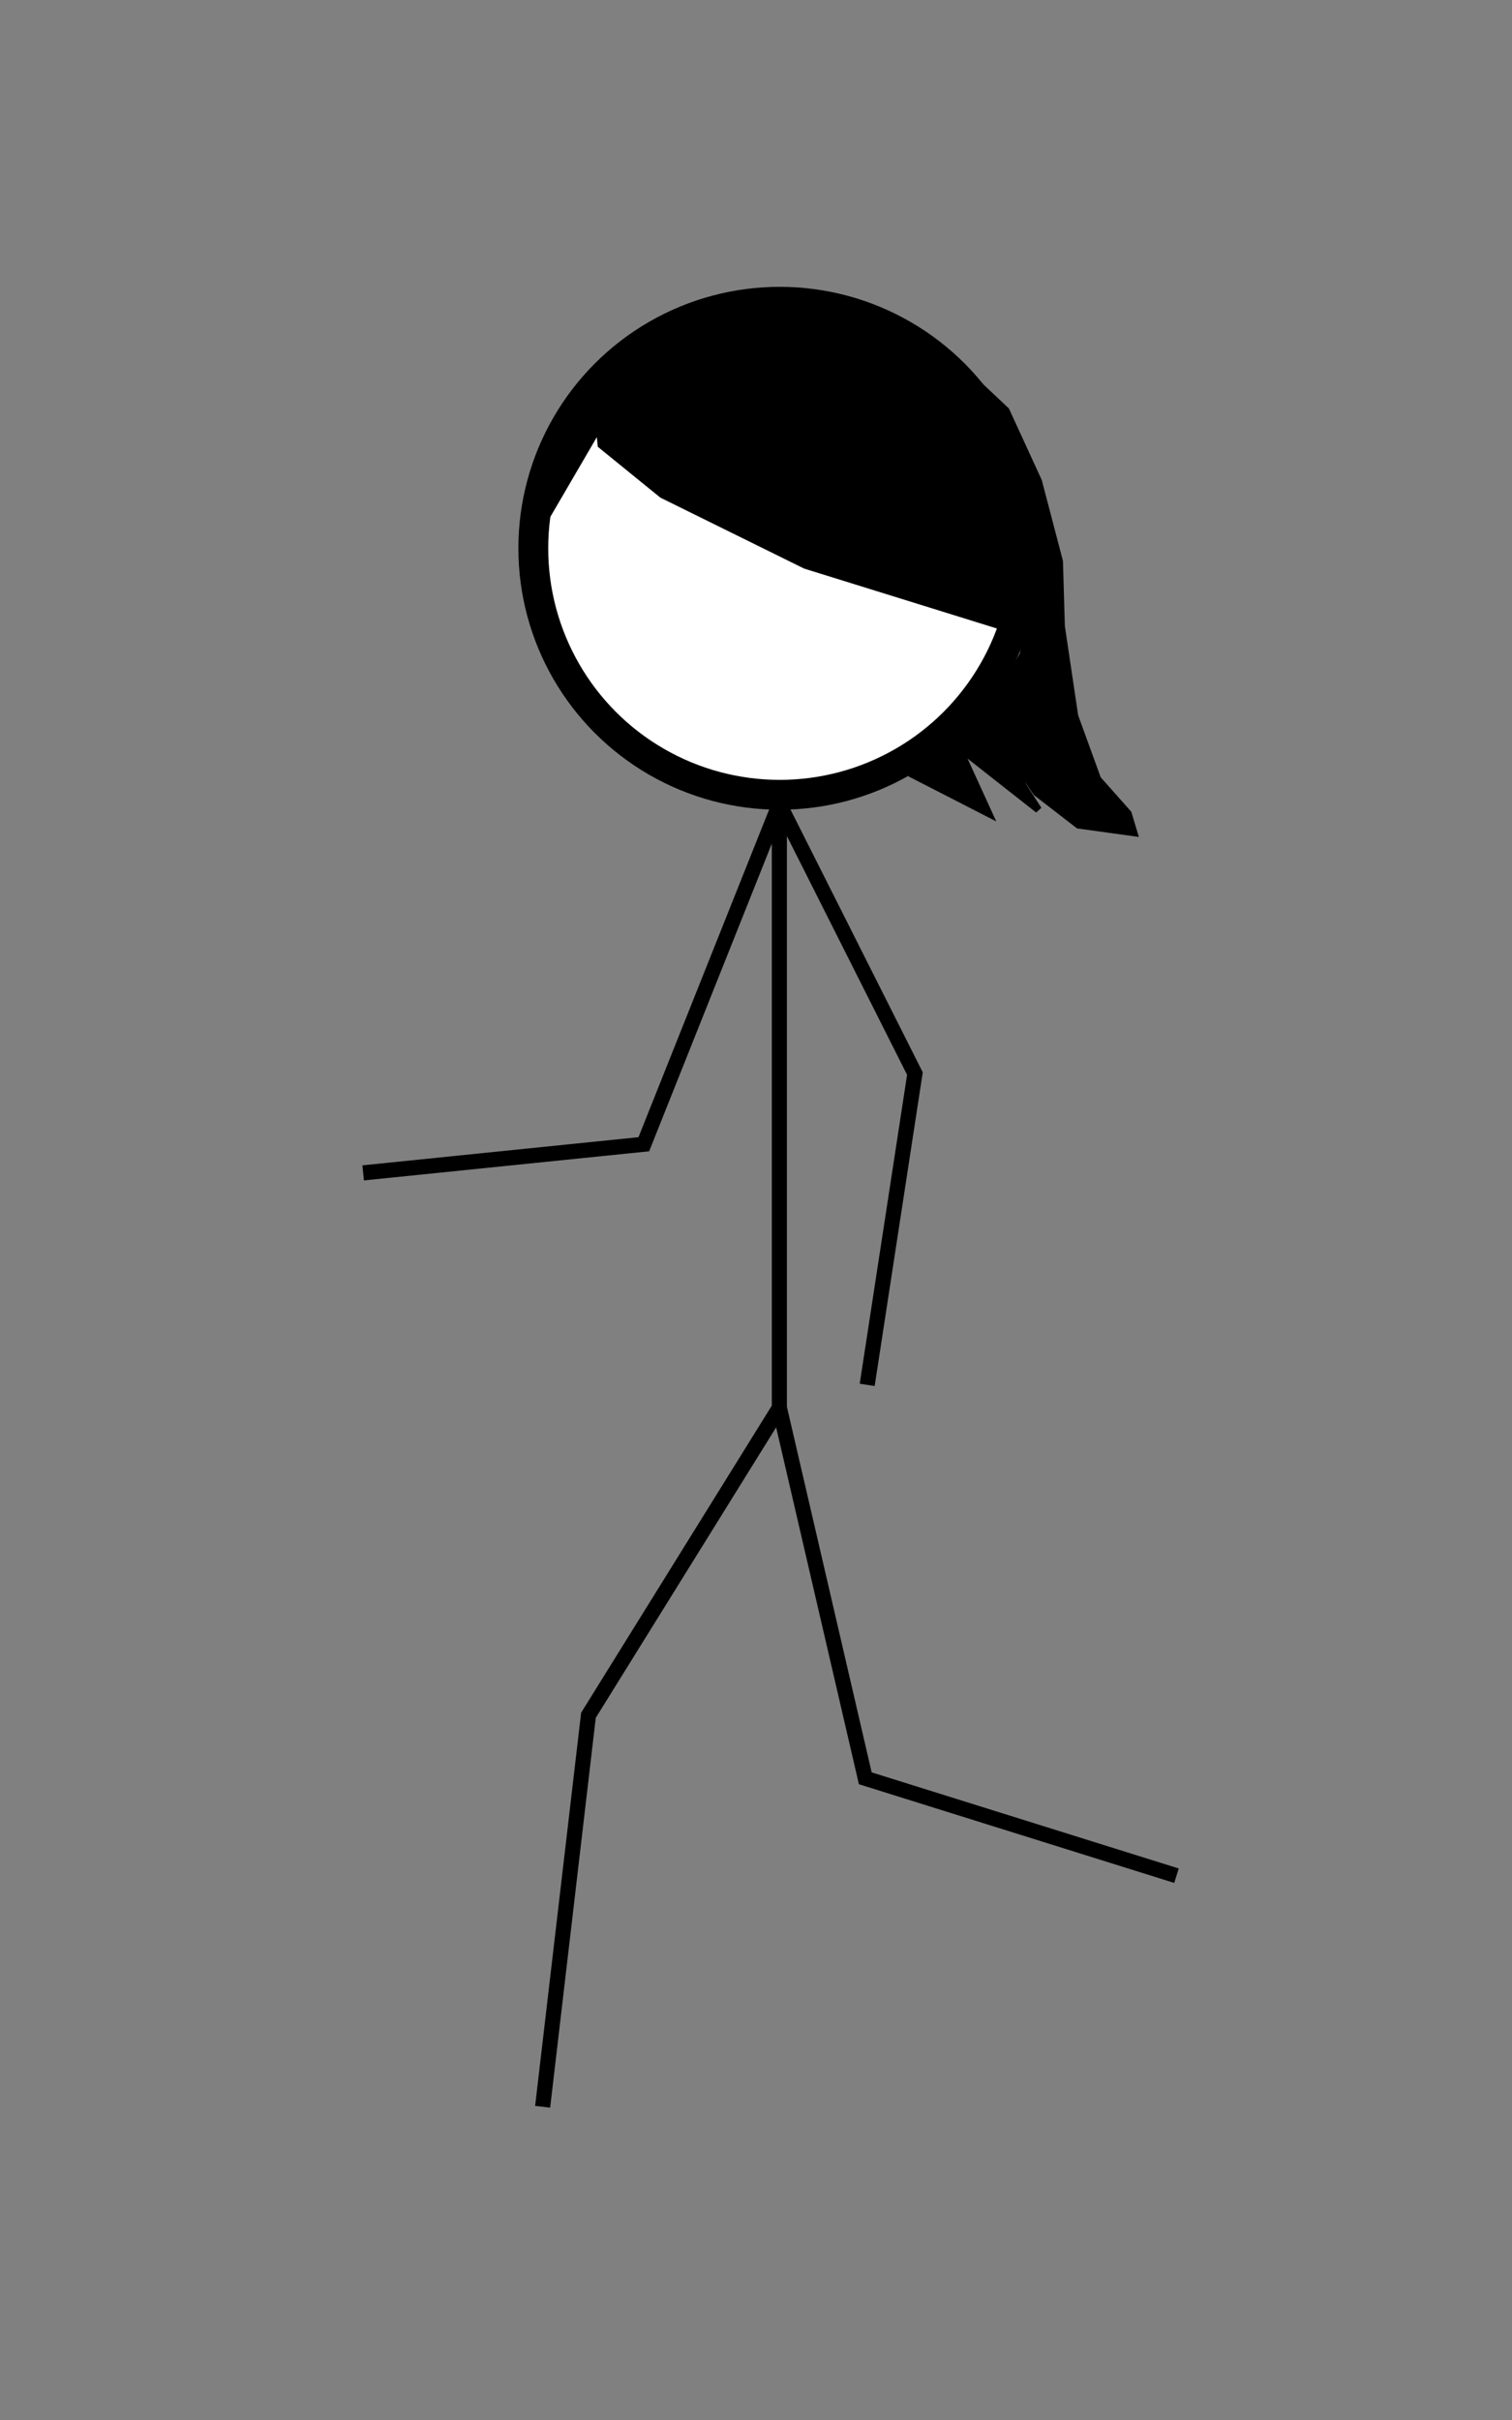 <?xml version="1.0" encoding="UTF-8" standalone="no"?>
<!-- Created with Inkscape (http://www.inkscape.org/) -->

<svg
   xmlns:dc="http://purl.org/dc/elements/1.1/"
   xmlns:cc="http://creativecommons.org/ns#"
   xmlns:rdf="http://www.w3.org/1999/02/22-rdf-syntax-ns#"
   xmlns:svg="http://www.w3.org/2000/svg"
   xmlns="http://www.w3.org/2000/svg"
   xmlns:sodipodi="http://sodipodi.sourceforge.net/DTD/sodipodi-0.dtd"
   xmlns:inkscape="http://www.inkscape.org/namespaces/inkscape"
   width="800"
   height="1280"
   viewBox="0 0 211.667 338.667"
   version="1.1"
   id="svg1005"
   inkscape:version="0.92.2 (30a58d1, 2017-08-07)"
   sodipodi:docname="3.rev.svg">
  <rect x="0" y="0" width="211.667" height="338.667" fill="#808080" stroke="none"/>
  <defs
     id="defs999" />
  <sodipodi:namedview
     id="base"
     pagecolor="#ffffff"
     bordercolor="#666666"
     borderopacity="1.0"
     inkscape:pageopacity="0.0"
     inkscape:pageshadow="2"
     inkscape:zoom="0.7"
     inkscape:cx="138.83346"
     inkscape:cy="776.17224"
     inkscape:document-units="mm"
     inkscape:current-layer="layer4"
     showgrid="false"
     units="px"
     inkscape:window-width="1301"
     inkscape:window-height="744"
     inkscape:window-x="65"
     inkscape:window-y="24"
     inkscape:window-maximized="1" />
  <g
     inkscape:groupmode="layer"
     id="layer4"
     inkscape:label="Layer 2">
    <ellipse
       style="fill:#ffffff;fill-opacity:1;stroke:#000000;stroke-width:4.178;stroke-miterlimit:4;stroke-dasharray:none;stroke-opacity:1"
       id="path1615"
       cx="-109.156"
       cy="76.729"
       rx="34.499"
       ry="34.499"
       transform="scale(-1,1)" />
    <path
       style="fill:none;fill-opacity:1;stroke:#000000;stroke-width:2.117;stroke-miterlimit:4;stroke-dasharray:none;stroke-opacity:1"
       d="m 109.105,112.557 v 84.457 l 12.027,51.85 43.565,13.631"
       id="path1617"
       inkscape:connector-curvature="0" />
    <path
       style="fill:none;fill-opacity:1;stroke:#000000;stroke-width:2.117;stroke-miterlimit:4;stroke-dasharray:none;stroke-opacity:1"
       d="m 109.105,112.557 -18.976,47.574 -39.289,4.009"
       id="path1619"
       inkscape:connector-curvature="0" />
    <path
       style="fill:none;fill-opacity:1;stroke:#000000;stroke-width:2.117;stroke-miterlimit:4;stroke-dasharray:none;stroke-opacity:1"
       d="m 109.105,112.557 18.976,37.685 -6.682,43.565"
       id="path1621"
       inkscape:connector-curvature="0" />
    <path
       style="fill:none;fill-opacity:1;stroke:#000000;stroke-width:2.117;stroke-miterlimit:4;stroke-dasharray:none;stroke-opacity:1"
       d="m 109.105,197.014 -26.727,43.03 -6.414,54.79"
       id="path1623"
       inkscape:connector-curvature="0" />
    <path
       style="fill:#000000;fill-opacity:1;stroke:#000000;stroke-width:1;stroke-miterlimit:4;stroke-dasharray:none;stroke-opacity:1"
       d="m 144.297,86.323 -4.009,1.336 -27.529,-8.553 -20.045,-9.889 -8.553,-6.949 -0.267,-2.673 -7.484,12.829 -1.336,-0.802 1.604,-7.216 2.94,-6.147 6.147,-6.414 9.622,-7.484 13.363,-3.207 11.225,1.604 11.76,6.147 9.087,8.553 4.544,9.889 2.94,11.225 0.267,9.087 1.871,12.562 3.207,8.82 4.276,4.811 0.802,2.673 -7.751,-1.069 -5.88,-4.544 -5.345,-7.751 3.415,6.776 2.197,3.38 -11.225,-8.82 4.276,9.354 -10.424,-5.345 10.958,-9.889 4.276,-6.949 z"
       id="path2491"
       inkscape:connector-curvature="0"
       sodipodi:nodetypes="cccccccccccccccccccccccccccccccccc" />
  </g>
</svg>
